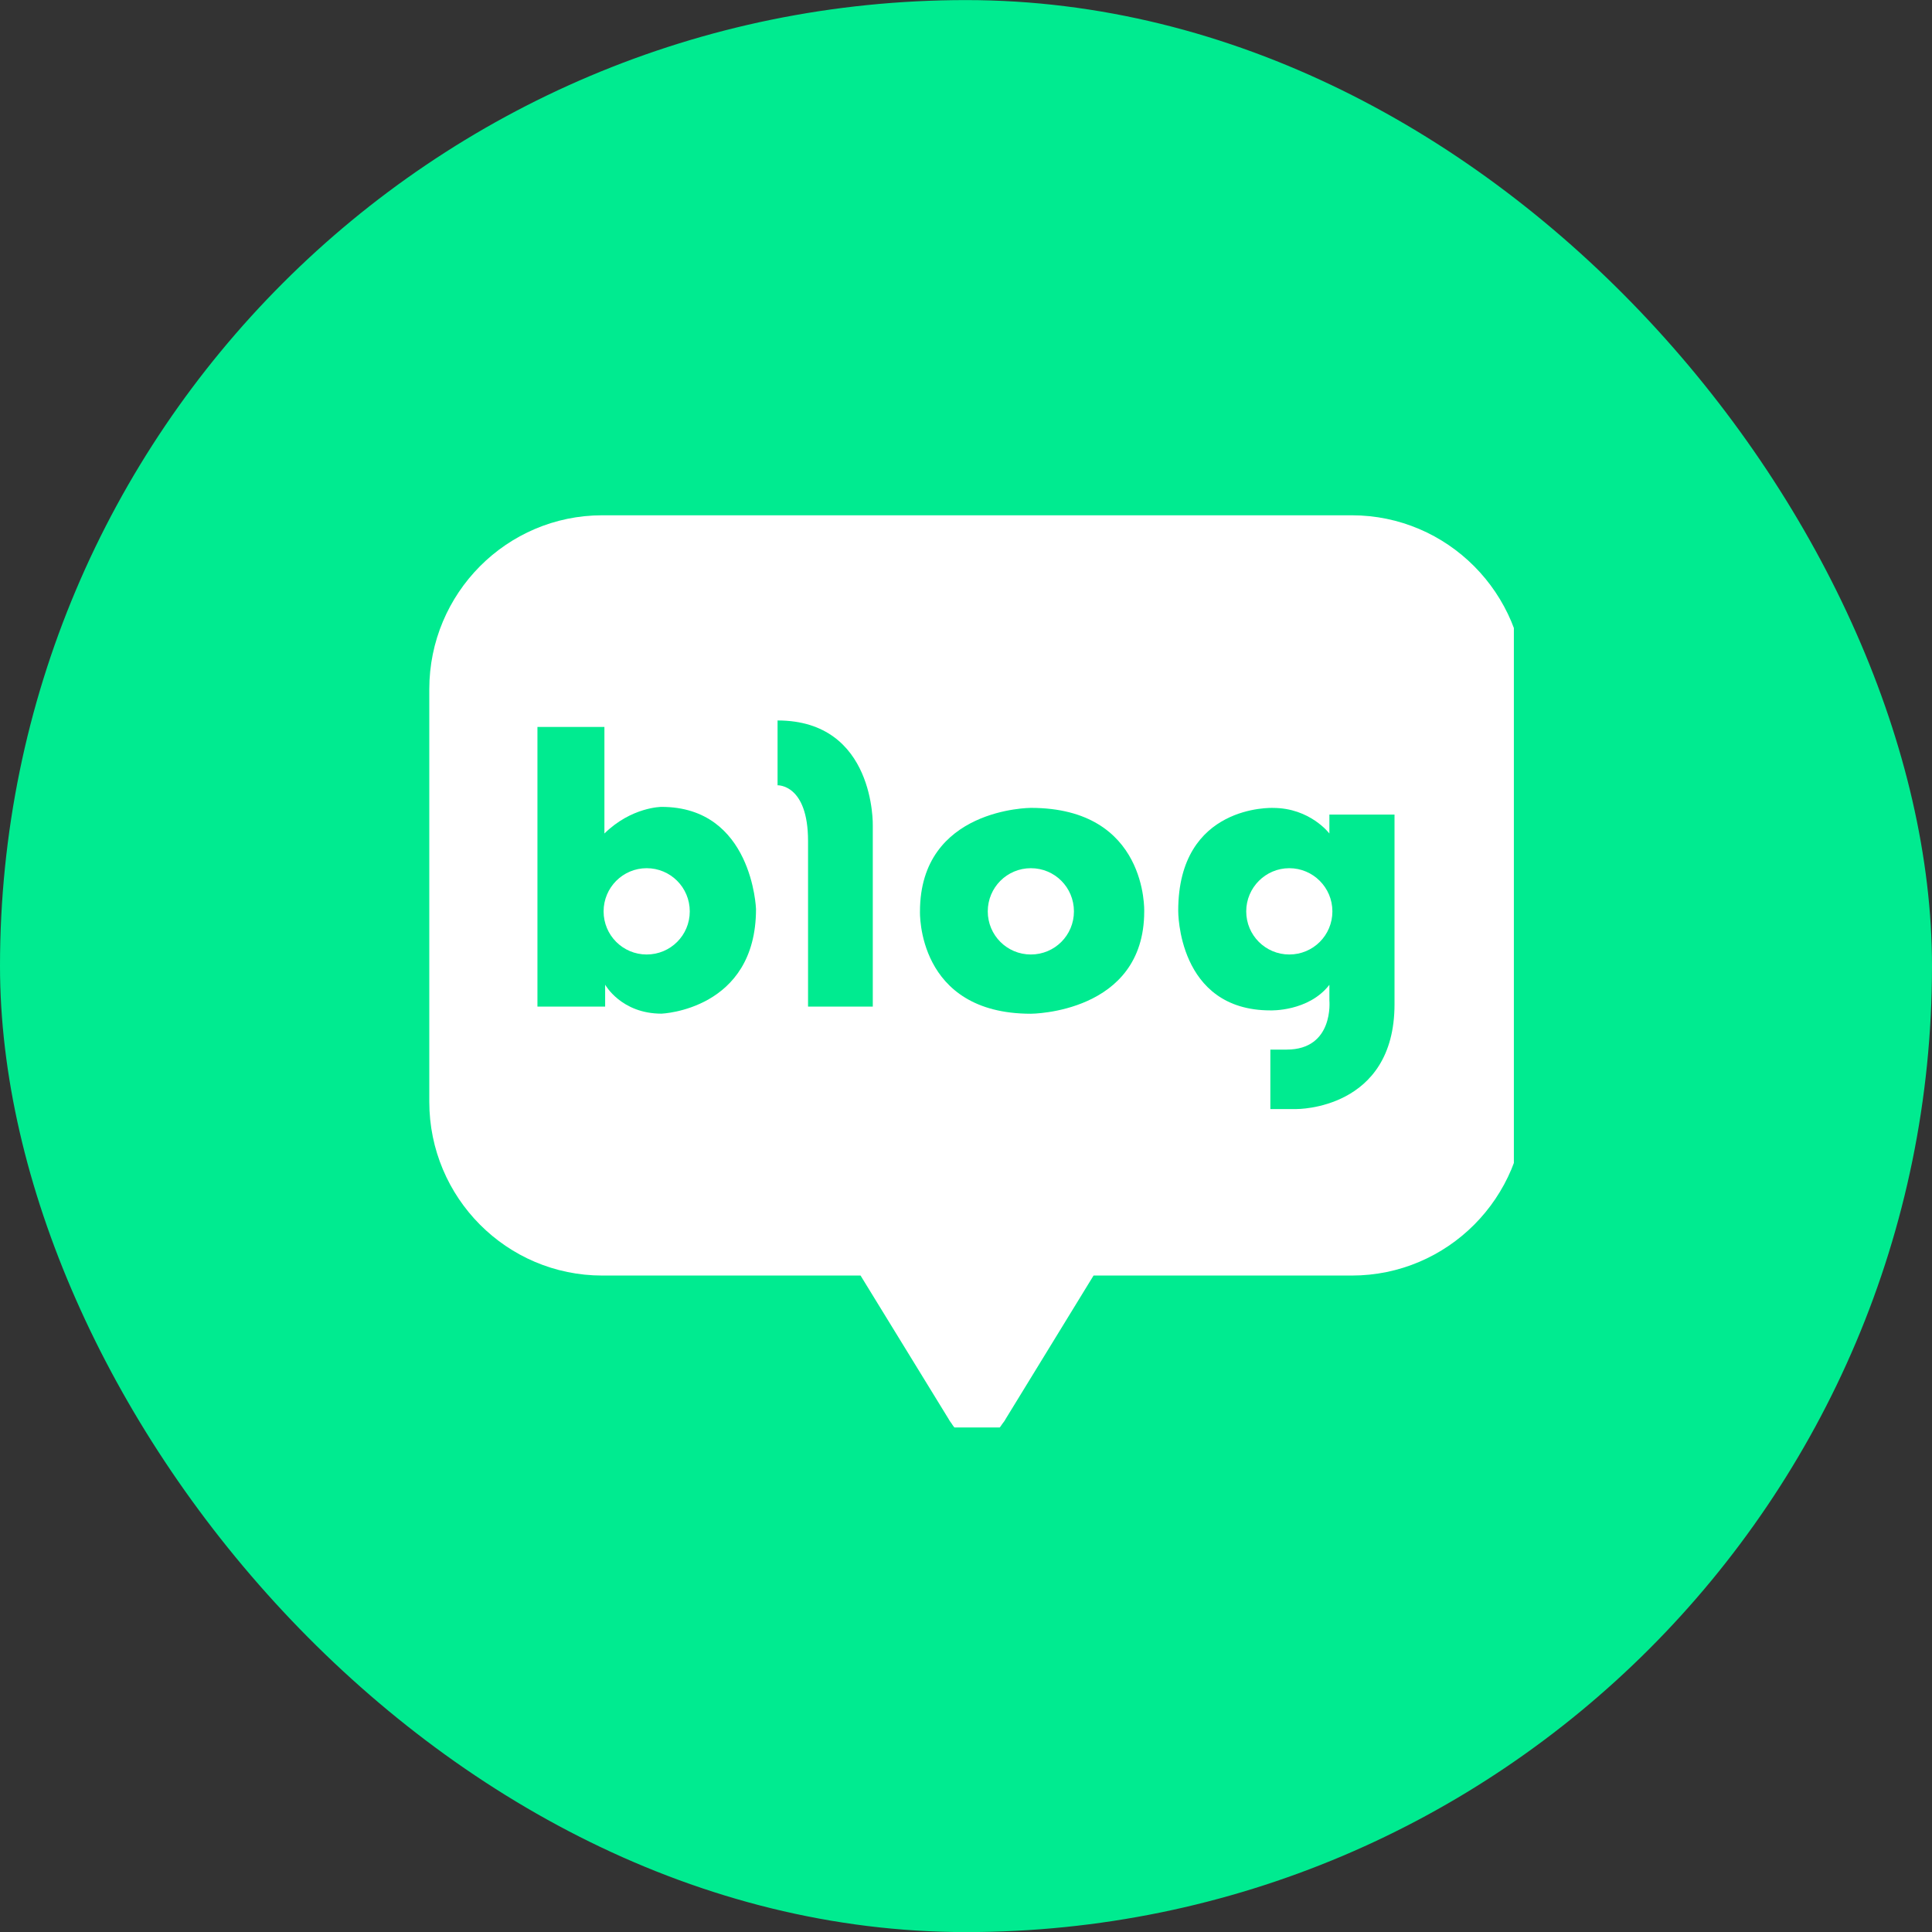 <svg width="45" height="45" viewBox="0 0 45 45" fill="none" xmlns="http://www.w3.org/2000/svg">
<rect x="0" y="0" width="45" height="45" fill="#333333" stroke="none"/>
<rect y="0.002" width="45" height="45" rx="22.5" fill="#00EB90"/>
<g clip-path="url(#clip0_1219_11693)">
<path d="M31.489 12.002H14.029C11.802 12.002 9.999 13.819 9.999 16.053V25.662C9.999 27.896 11.802 29.71 14.029 29.71H20.044L22.096 33.053C22.096 33.053 22.118 33.096 22.161 33.151C22.284 33.358 22.505 33.496 22.759 33.496C23.013 33.496 23.232 33.356 23.352 33.156C23.402 33.096 23.422 33.053 23.422 33.053L25.471 29.71H31.486C33.714 29.71 35.519 27.898 35.519 25.662V16.053C35.519 13.819 33.712 12.002 31.486 12.002" fill="white"/>
<path d="M15.408 18.794C15.408 18.794 14.71 18.794 14.078 19.414V16.932H12.518V23.445H14.095V22.935C14.095 22.935 14.467 23.61 15.408 23.61C15.408 23.61 17.609 23.526 17.609 21.173C17.609 21.173 17.527 18.794 15.408 18.794ZM15.062 22.232C14.508 22.232 14.059 21.784 14.059 21.228C14.059 20.672 14.508 20.222 15.062 20.222C15.617 20.222 16.066 20.67 16.066 21.228C16.066 21.786 15.617 22.232 15.062 22.232Z" fill="#00EB90"/>
<path d="M18.111 16.781V18.291C18.111 18.291 18.821 18.259 18.821 19.59V23.445H20.329V19.232C20.329 19.232 20.393 16.781 18.111 16.781Z" fill="#00EB90"/>
<path d="M24.011 18.817C24.011 18.817 21.428 18.817 21.428 21.23C21.428 21.23 21.346 23.612 24.011 23.612C24.011 23.612 26.651 23.607 26.651 21.23C26.651 21.23 26.738 18.817 24.011 18.817ZM24.011 22.232C23.454 22.232 23.007 21.783 23.007 21.228C23.007 20.672 23.454 20.222 24.011 20.222C24.568 20.222 25.014 20.67 25.014 21.228C25.014 21.786 24.565 22.232 24.011 22.232Z" fill="#00EB90"/>
<path d="M30.964 18.971V19.414C30.964 19.414 30.515 18.818 29.651 18.818C29.651 18.818 27.443 18.723 27.443 21.212C27.443 21.212 27.419 23.534 29.591 23.534C29.591 23.534 30.477 23.567 30.964 22.938V23.303C30.964 23.303 31.075 24.447 29.968 24.447H29.589V25.832H30.198C30.198 25.832 32.481 25.856 32.481 23.391V18.973H30.962L30.964 18.971ZM30.03 22.232C29.476 22.232 29.027 21.784 29.027 21.228C29.027 20.673 29.478 20.222 30.03 20.222C30.582 20.222 31.034 20.67 31.034 21.228C31.034 21.786 30.585 22.232 30.03 22.232Z" fill="#00EB90"/>
</g>
<defs>
<clipPath id="clip0_1219_11693">
<rect width="25.522" height="21.492" fill="white" transform="translate(9.739 11.756)"/>
</clipPath>
</defs>
</svg>
